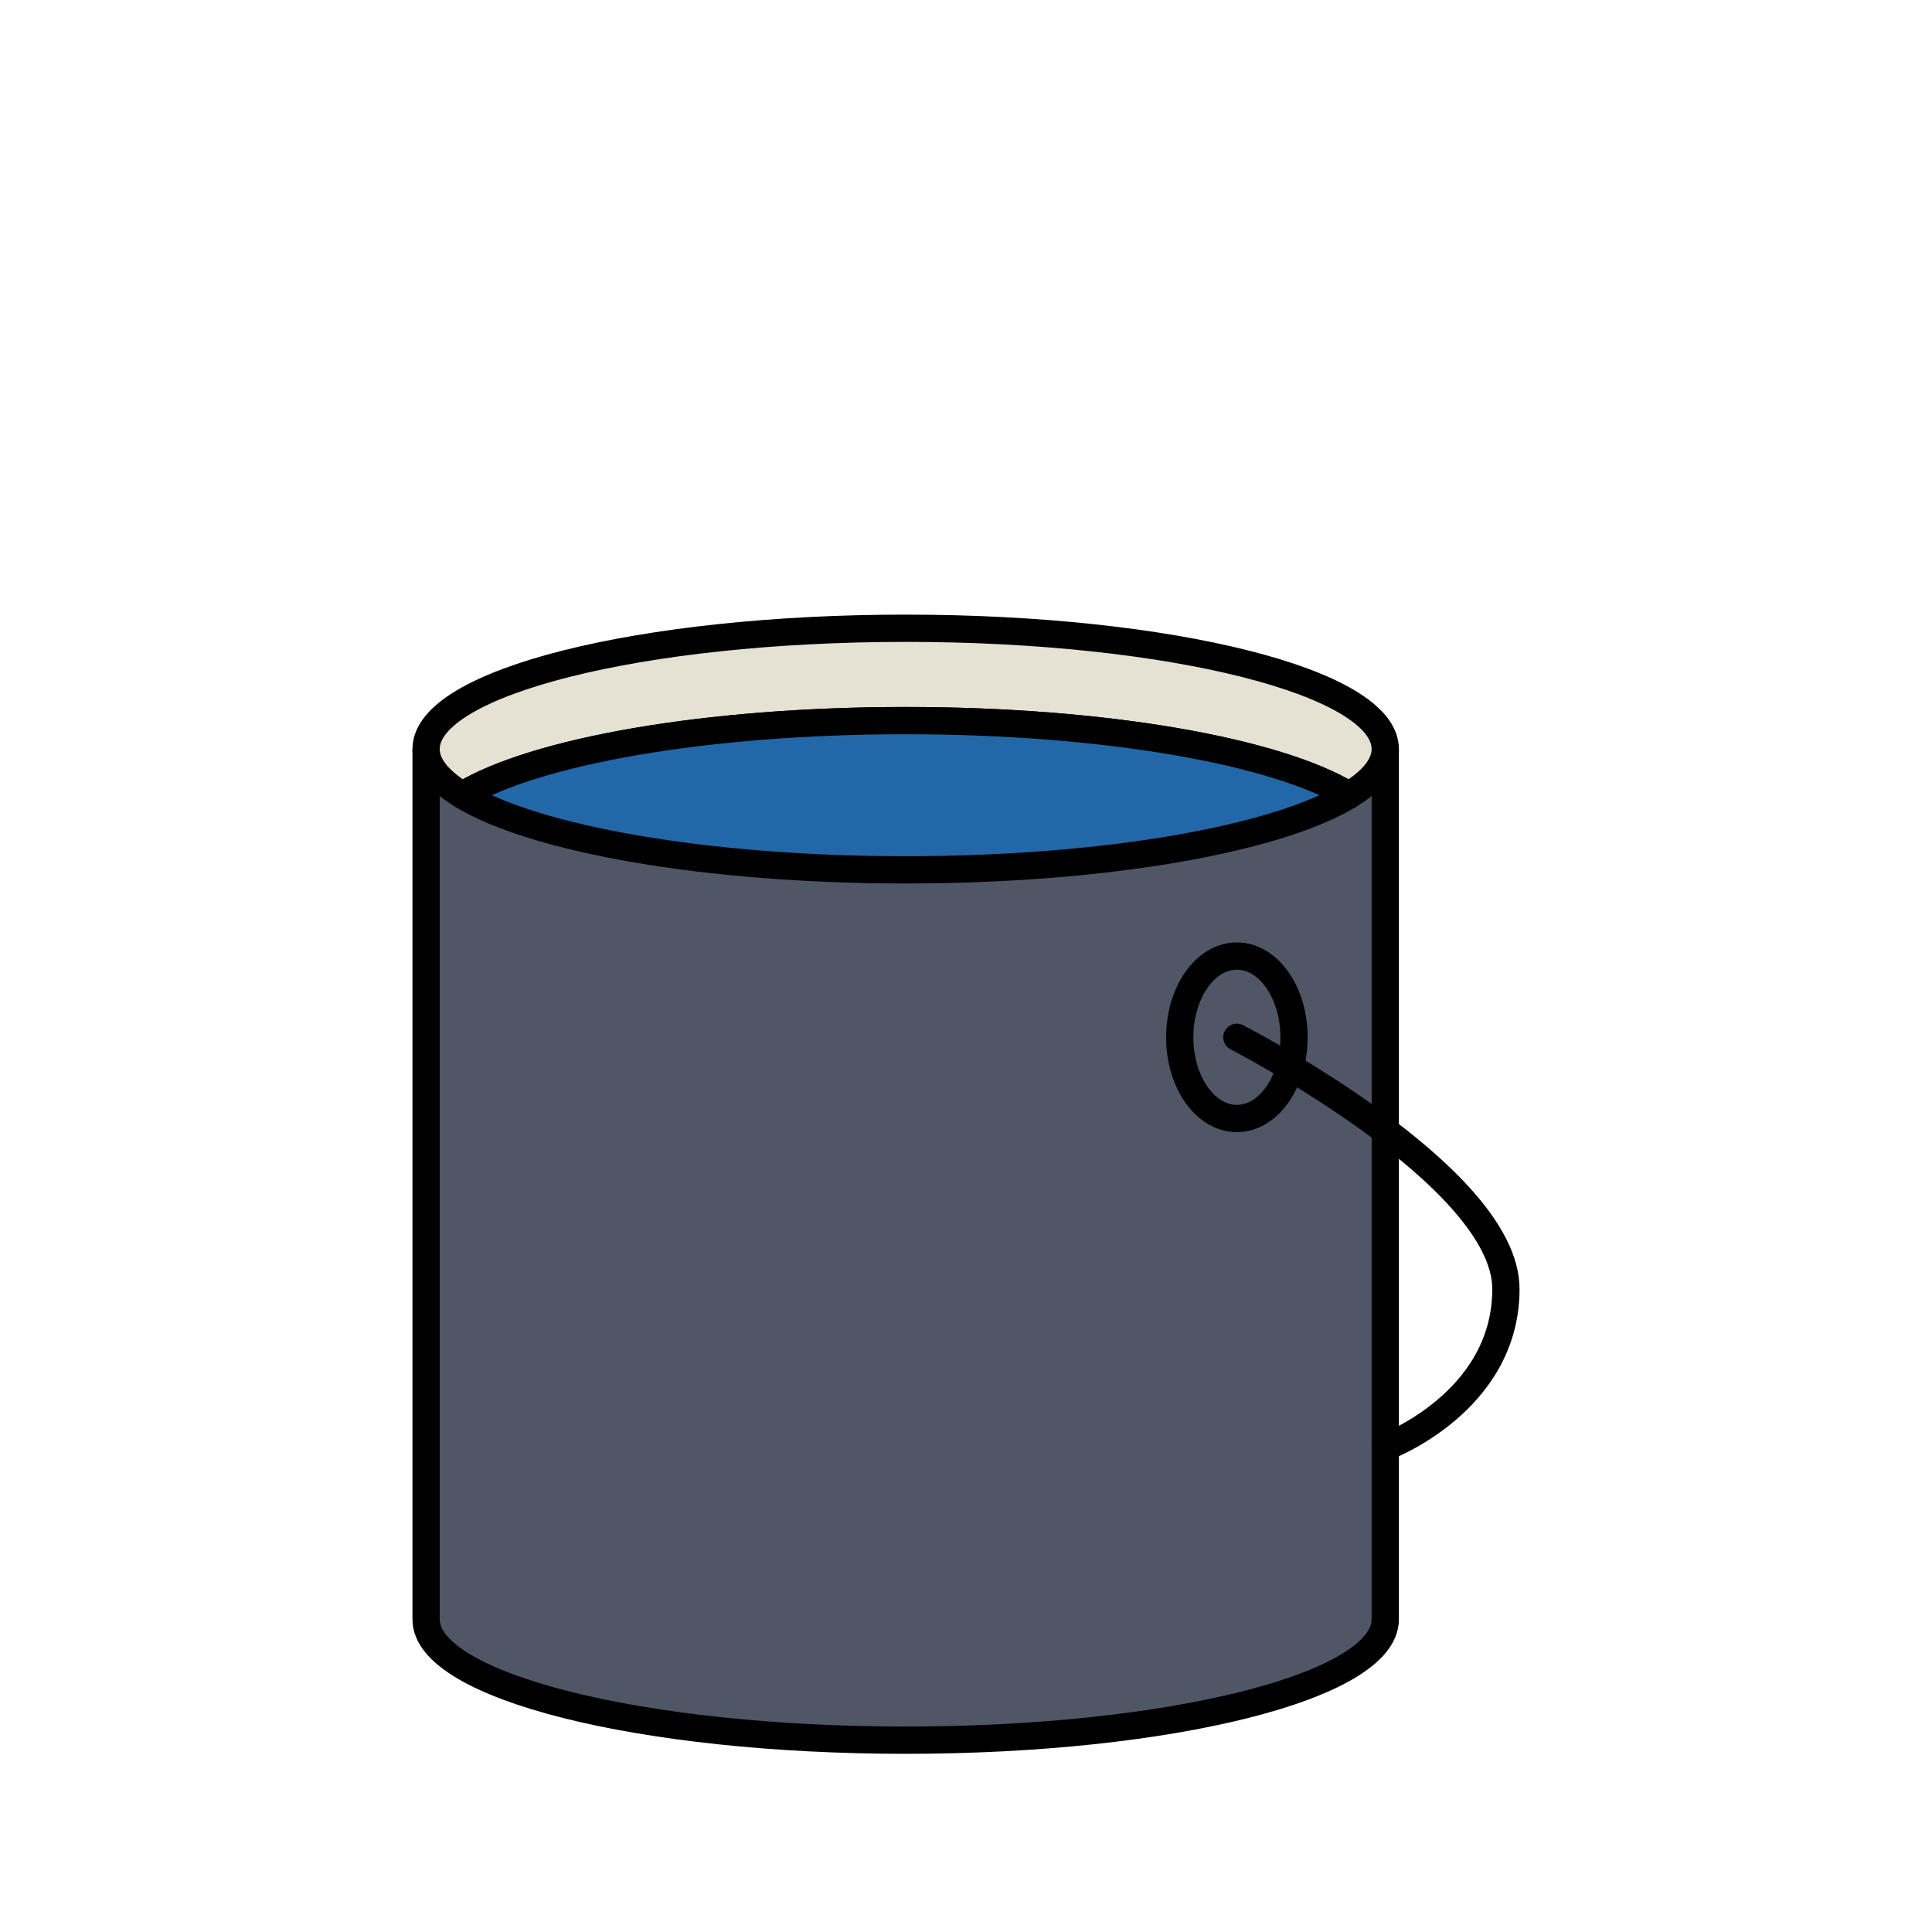 <?xml version="1.0" encoding="utf-8"?>
<!-- Generator: Adobe Illustrator 16.0.0, SVG Export Plug-In . SVG Version: 6.00 Build 0)  -->
<!DOCTYPE svg PUBLIC "-//W3C//DTD SVG 1.1//EN" "http://www.w3.org/Graphics/SVG/1.1/DTD/svg11.dtd">
<svg version="1.1" xmlns="http://www.w3.org/2000/svg" xmlns:xlink="http://www.w3.org/1999/xlink" x="0px" y="0px"
	 width="566.93px" height="566.93px" viewBox="0 0 566.93 566.93" enable-background="new 0 0 566.93 566.93" xml:space="preserve">
<g id="fond" display="none">
	
		<rect x="-12155.873" y="-8861.898" display="inline" fill-rule="evenodd" clip-rule="evenodd" fill="#58595B" width="15942.492" height="15814.695"/>
</g>
<g id="en_cours">
</g>
<g id="fini">
	<g>
		<path fill="#4F5666" stroke="#000000" stroke-width="8" stroke-linejoin="round" stroke-miterlimit="10" d="M406.492,219.8v255.4
			c0,19.575-63.008,35.443-140.729,35.443c-77.725,0-140.731-15.868-140.731-35.443V219.8"/>
		<g>
			<path fill="#E5E2D3" stroke="#000000" stroke-width="8" stroke-linejoin="round" stroke-miterlimit="10" d="M395.831,233.351
				c6.864-4.175,10.661-8.751,10.661-13.551c0-19.575-63.008-35.443-140.729-35.443c-77.725,0-140.731,15.868-140.731,35.443
				c0,4.8,3.797,9.376,10.661,13.551c21.132-12.851,71.404-21.893,130.07-21.893C324.427,211.458,374.699,220.5,395.831,233.351z"/>
			<path fill="#2268A8" stroke="#000000" stroke-width="8" stroke-linejoin="round" stroke-miterlimit="10" d="M395.831,233.351
				c-21.132-12.851-71.404-21.893-130.068-21.893c-58.666,0-108.938,9.042-130.07,21.893c21.132,12.852,71.404,21.893,130.07,21.893
				C324.427,255.243,374.699,246.202,395.831,233.351z"/>
		</g>
		
			<ellipse fill="#4F5666" stroke="#000000" stroke-width="8" stroke-linejoin="round" stroke-miterlimit="10" cx="362.95" cy="304.382" rx="16.769" ry="23.833"/>
		<path fill="none" stroke="#000000" stroke-width="8" stroke-linecap="round" stroke-linejoin="round" stroke-miterlimit="10" d="
			M362.95,304.383c0,0,78.948,40.511,78.948,73.87c0,33.358-35.406,46.416-35.406,46.416"/>
	</g>
</g>
</svg>
